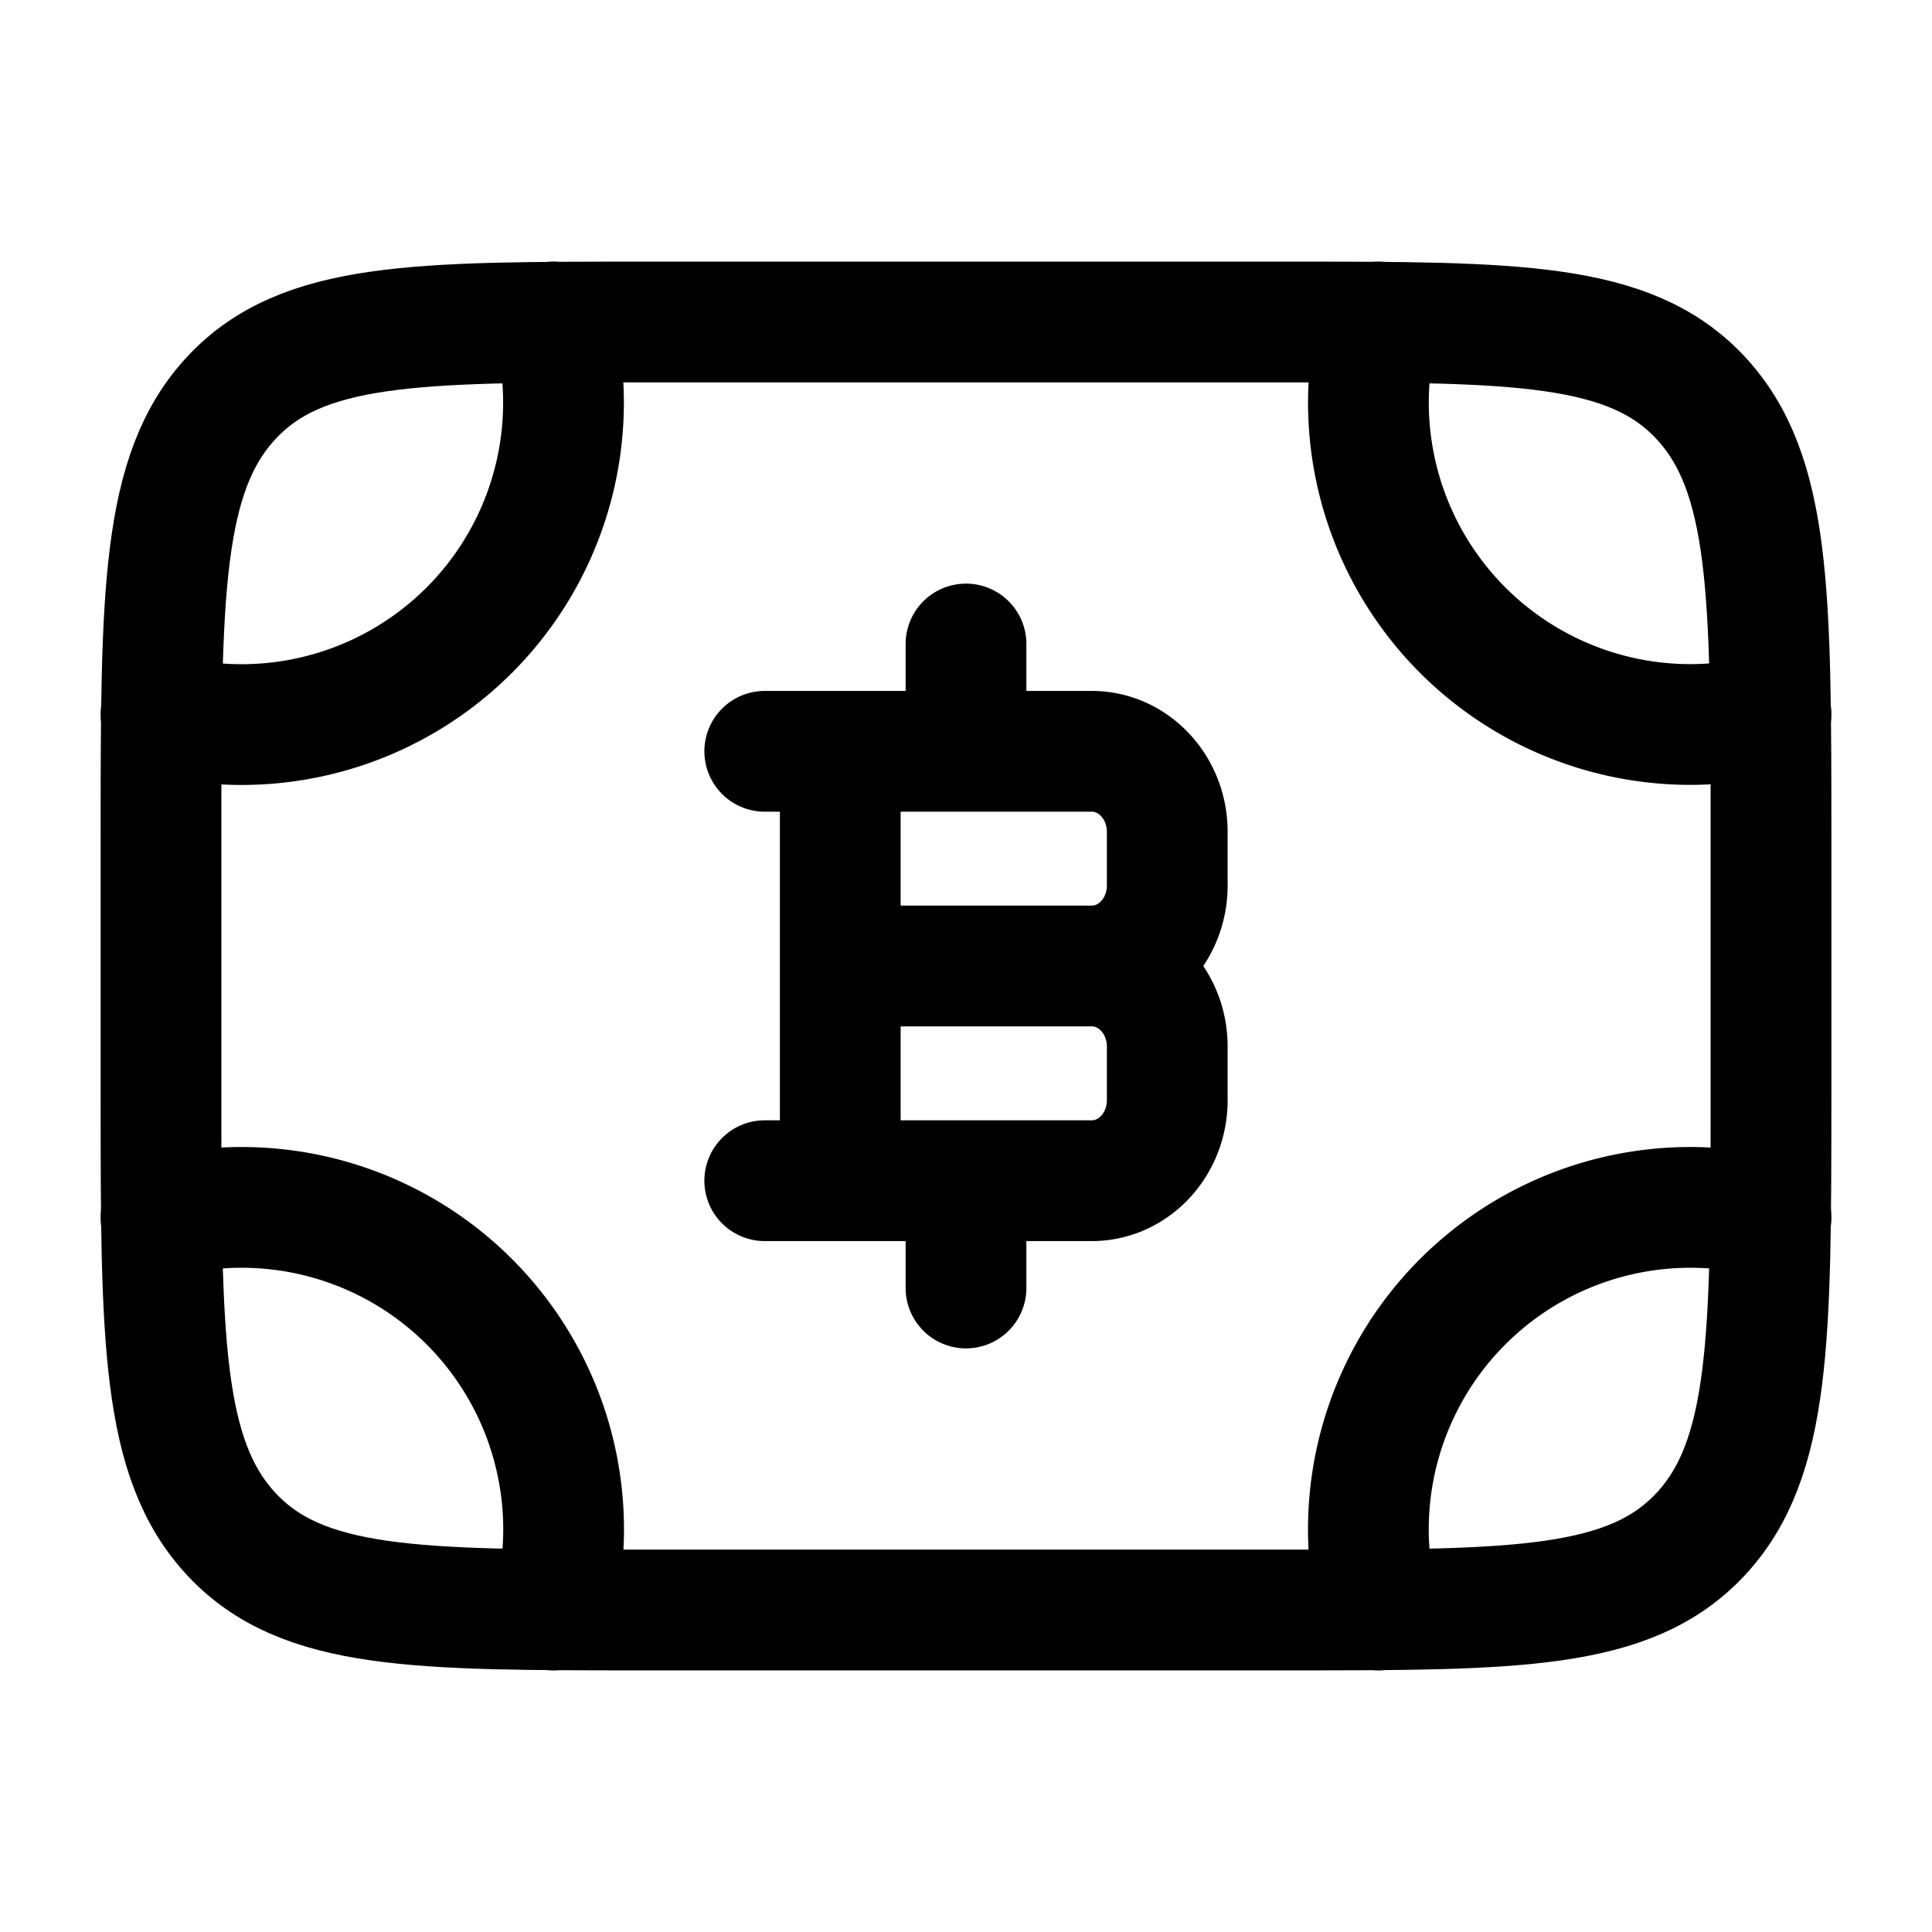 <svg xmlns="http://www.w3.org/2000/svg" width="3em" height="3em" viewBox="0 0 24 24"><g fill="none" stroke="currentColor" stroke-linecap="round" stroke-linejoin="round" stroke-width="1.5" color="currentColor"><path d="M16 4H8c-2.828 0-4.243 0-5.121.937S2 7.383 2 10.4v3.2c0 3.017 0 4.525.879 5.463C3.757 20 5.172 20 8 20h8c2.828 0 4.243 0 5.121-.937S22 16.617 22 13.6v-3.2c0-3.017 0-4.525-.879-5.463C20.243 4 18.828 4 16 4"/><path d="M6.874 4q.125.481.126 1a4 4 0 0 1-5 3.874m20 0q-.481.124-1 .126a4 4 0 0 1-3.874-5m0 16A4 4 0 0 1 22 15.126m-20 0A4 4 0 0 1 6.874 20m3.564-5.333V9.333m1.562 0V8m0 8v-1.333M10.438 12h3.124m0 0c.518 0 .938.448.938 1v.667c0 .552-.42 1-.937 1H9.5M13.563 12c.517 0 .937-.448.937-1v-.667c0-.552-.42-1-.937-1H9.5"/></g></svg>